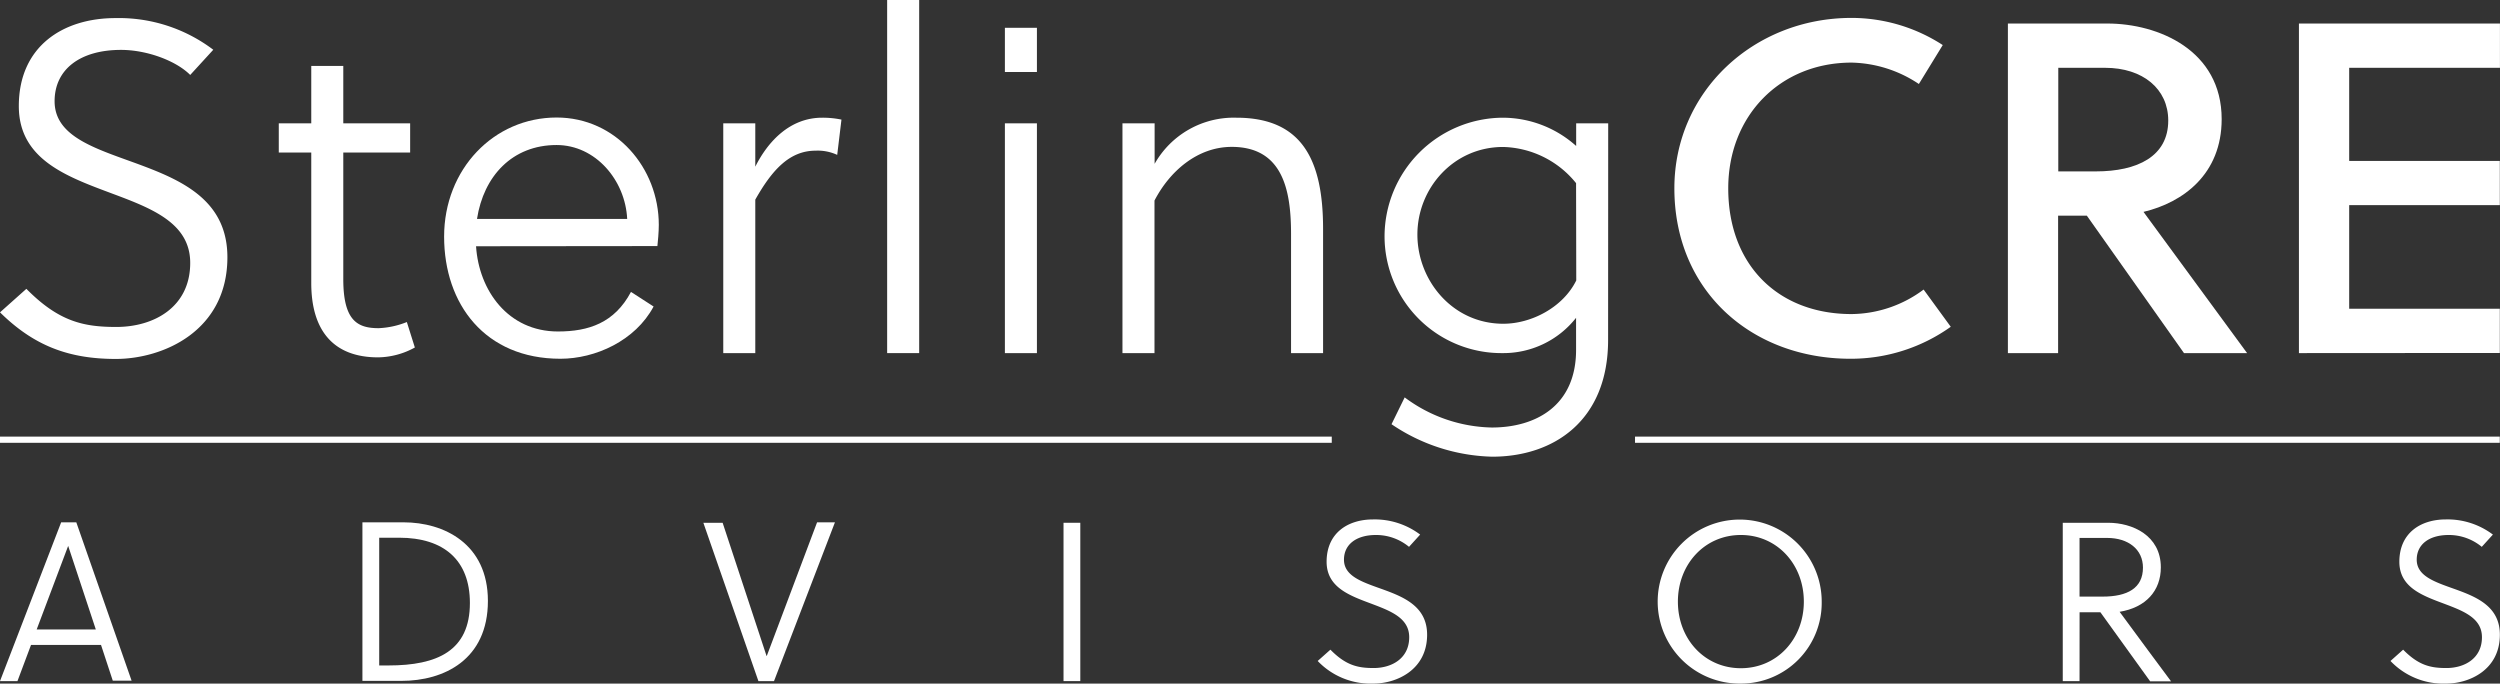 <svg xmlns="http://www.w3.org/2000/svg" viewBox="0 0 552.67 151.12">
  <rect x="0" y="0" width="552.67" height="151.12" fill="#333333" stroke="none"/>
  <defs>
    <style>
      .svg-logo {
        fill: #fff;
      }
    </style>
  </defs>
  <title>sterling-svg-logo</title>
  <g id="Solid_Logo_Color" data-name="Solid Logo Color">
    <g>
      <g>
        <path class="svg-logo" d="M25.19,123.9h3.35l12.22,35H36.6L34,151H18.53l-3,8H11.67Zm-5.41,23.68H32.85l-6.11-18.47h0Z" transform="translate(-11.67 -8.43)"/>
        <path class="svg-logo" d="M91.79,123.9h9.11c8.87,0,18.63,4.71,18.63,17.37,0,13-9.71,17.68-19.12,17.68H91.79Zm5.76,31.64c10.82,0,18-3.25,18-13.81,0-9.47-5.76-14.43-15.63-14.43H95.5v28.24Z" transform="translate(-11.67 -8.43)"/>
        <path class="svg-logo" d="M182.78,159h-3.45l-12.17-35h4.26l9.71,29.44h.05L192.3,123.9h3.95Z" transform="translate(-11.67 -8.43)"/>
        <path class="svg-logo" d="M246.78,159v-35h3.71v35Z" transform="translate(-11.67 -8.43)"/>
        <path class="svg-logo" d="M315.84,126.7c-4.3,0-7.06,2.06-7.06,5.46,0,3.91,4.66,5.11,9.26,6.81s9.12,3.91,9.12,9.77c0,7.86-6.86,10.81-11.87,10.81a16.16,16.16,0,0,1-12.32-5l2.81-2.5c3.45,3.51,6.11,4.06,9.56,4.06,4,0,7.86-2.11,7.86-6.81,0-4.21-4-5.76-8.26-7.37-4.81-1.8-10-3.6-10-9.31,0-6.41,4.75-9.36,10.26-9.36a16.67,16.67,0,0,1,10.42,3.35l-2.46,2.71A11.4,11.4,0,0,0,315.84,126.7Z" transform="translate(-11.67 -8.43)"/>
        <path class="svg-logo" d="M396.52,159.55a18.13,18.13,0,1,1,17.87-18.12A17.85,17.85,0,0,1,396.52,159.55Zm0-32.85c-8,0-13.92,6.46-13.92,14.73s5.91,14.72,13.92,14.72,13.92-6.47,13.92-14.72S404.53,126.7,396.52,126.7Z" transform="translate(-11.67 -8.43)"/>
        <path class="svg-logo" d="M471.39,159h-3.71v-35h10.07c5.25,0,11.61,2.75,11.61,9.86,0,5.16-3.3,8.87-9.11,9.82,3.81,5.2,9.46,12.81,11.37,15.37H487l-11-15.27h-4.6Zm0-18.68h5.1c5.46,0,8.92-1.85,8.92-6.41,0-4-3.21-6.56-7.91-6.56h-6.11Z" transform="translate(-11.67 -8.43)"/>
        <path class="svg-logo" d="M553,126.7c-4.31,0-7.07,2.06-7.07,5.46,0,3.91,4.66,5.11,9.27,6.81s9.11,3.91,9.11,9.77c0,7.86-6.86,10.81-11.87,10.81a16.14,16.14,0,0,1-12.31-5l2.8-2.5c3.45,3.51,6.11,4.06,9.56,4.06,4,0,7.86-2.11,7.86-6.81,0-4.21-4-5.76-8.26-7.37-4.8-1.8-10-3.6-10-9.31,0-6.41,4.76-9.36,10.26-9.36a16.65,16.65,0,0,1,10.42,3.35l-2.46,2.71A11.4,11.4,0,0,0,553,126.7Z" transform="translate(-11.67 -8.43)"/>
      </g>
      <rect class="svg-logo" y="96.52" width="294.41" height="1.37"/>
      <rect class="svg-logo" x="361.45" y="96.52" width="191.17" height="1.37"/>
      <g>
        <path class="svg-logo" d="M38.42,19.46c-9,0-14.68,4.27-14.68,11.35C23.74,38.93,33.42,41.42,43,45s18.94,8.12,18.94,20.3c0,16.34-14.26,22.48-24.67,22.48s-18.11-2.91-25.6-10.3l5.83-5.2c7.18,7.28,12.7,8.43,19.88,8.43,8.32,0,16.34-4.38,16.34-14.16,0-8.74-8.33-12-17.18-15.3-10-3.75-20.71-7.5-20.71-19.36,0-13.32,9.89-19.46,21.34-19.46a34.53,34.53,0,0,1,21.65,7L53.72,25C50.6,21.86,44.14,19.46,38.42,19.46Z" transform="translate(-11.67 -8.43)"/>
        <path class="svg-logo" d="M87.56,42.15v28c0,9.16,3.12,10.83,7.8,10.83a18.69,18.69,0,0,0,6.25-1.36l1.77,5.63a17.23,17.23,0,0,1-8.12,2.18c-9.89,0-14.78-5.93-14.78-16.44V42.15H73.3V35.7h7.18V23h7.08V35.7h14.78v6.45Z" transform="translate(-11.67 -8.43)"/>
        <path class="svg-logo" d="M116.91,62.87c.63,9.78,7.08,18.84,18.11,18.84,6.77,0,12.49-1.88,16.14-8.75l5,3.23c-4.06,7.6-12.9,11.55-20.6,11.55-16.66,0-25.71-12.07-25.71-27s11-26.33,24.87-26.33c13.11,0,22.59,11.14,22.59,23.73,0,1.67-.21,3.75-.31,4.69Zm17.8-22.38c-9.78,0-16.13,6.87-17.59,16.34h33.2C149.91,48.29,143.35,40.49,134.71,40.49Z" transform="translate(-11.67 -8.43)"/>
        <path class="svg-logo" d="M178.64,45.28c2.81-5.63,7.7-10.83,14.78-10.83a20.59,20.59,0,0,1,4.27.42l-.94,7.8a10.2,10.2,0,0,0-4.78-.93c-5.83,0-9.68,4.37-13.33,10.82V86.49h-7.08V35.7h7.08Z" transform="translate(-11.67 -8.43)"/>
        <path class="svg-logo" d="M214.87,86.49h-7.08V8.43h7.08Z" transform="translate(-11.67 -8.43)"/>
        <path class="svg-logo" d="M233.82,24.35V14.57h7.08v9.78Zm0,62.14V35.7h7.08V86.49Z" transform="translate(-11.67 -8.43)"/>
        <path class="svg-logo" d="M266.92,35.7v8.95A20.09,20.09,0,0,1,285,34.45c14.47,0,19.16,9.26,19.16,24.57V86.49h-7.08V60.16c0-9.58-1.77-19.26-13.12-19.26-7.59,0-13.74,5.42-17.07,11.87V86.49h-7.08V35.7Z" transform="translate(-11.67 -8.43)"/>
        <path class="svg-logo" d="M367.17,83.58c0,17.9-12.08,25.81-25.61,25.81a41.29,41.29,0,0,1-22.27-7.18l2.91-5.93a33.17,33.17,0,0,0,19.26,6.66c9.57,0,18.63-4.68,18.63-17.17V78.69a20.46,20.46,0,0,1-16.34,7.8,25.84,25.84,0,0,1-26-25.81,26.29,26.29,0,0,1,26.12-26.23,24.4,24.4,0,0,1,16.24,6.25v-5h7.08Zm-7.08-34.66a21.38,21.38,0,0,0-16.13-8c-11,0-18.95,9.16-18.95,19.36S332.82,80,344,80c6.24,0,13.21-3.64,16.13-9.57Z" transform="translate(-11.67 -8.43)"/>
        <path class="svg-logo" d="M421,77.86a27,27,0,0,0,15.92-5.42l6,8.23a38,38,0,0,1-22.17,7.07c-21.76,0-38.93-14.88-38.93-37.68,0-21.44,17.59-37.67,39.14-37.67a37.08,37.08,0,0,1,20.19,6L435.87,27A27.67,27.67,0,0,0,421,22.27c-15.82,0-27.27,11.76-27.27,27.79C393.72,67,404.75,77.86,421,77.86Z" transform="translate(-11.67 -8.43)"/>
        <path class="svg-logo" d="M477.52,13.63c11.34,0,25.29,5.94,25.29,21.13,0,12.18-8.53,18.43-17.28,20.51l22.9,31.22H494.48L473,56.1h-6.35V86.49H455.55V13.63ZM466.69,46.32H475C484.18,46.32,491,43,491,35.08c0-7-5.62-11.66-13.95-11.66H466.69Z" transform="translate(-11.67 -8.43)"/>
        <path class="svg-logo" d="M519.89,86.49V13.63h44.44v9.79H531V44h33.3v9.78H531v22.9h33.3v9.78Z" transform="translate(-11.67 -8.43)"/>
      </g>
    </g>
  </g>
</svg>

